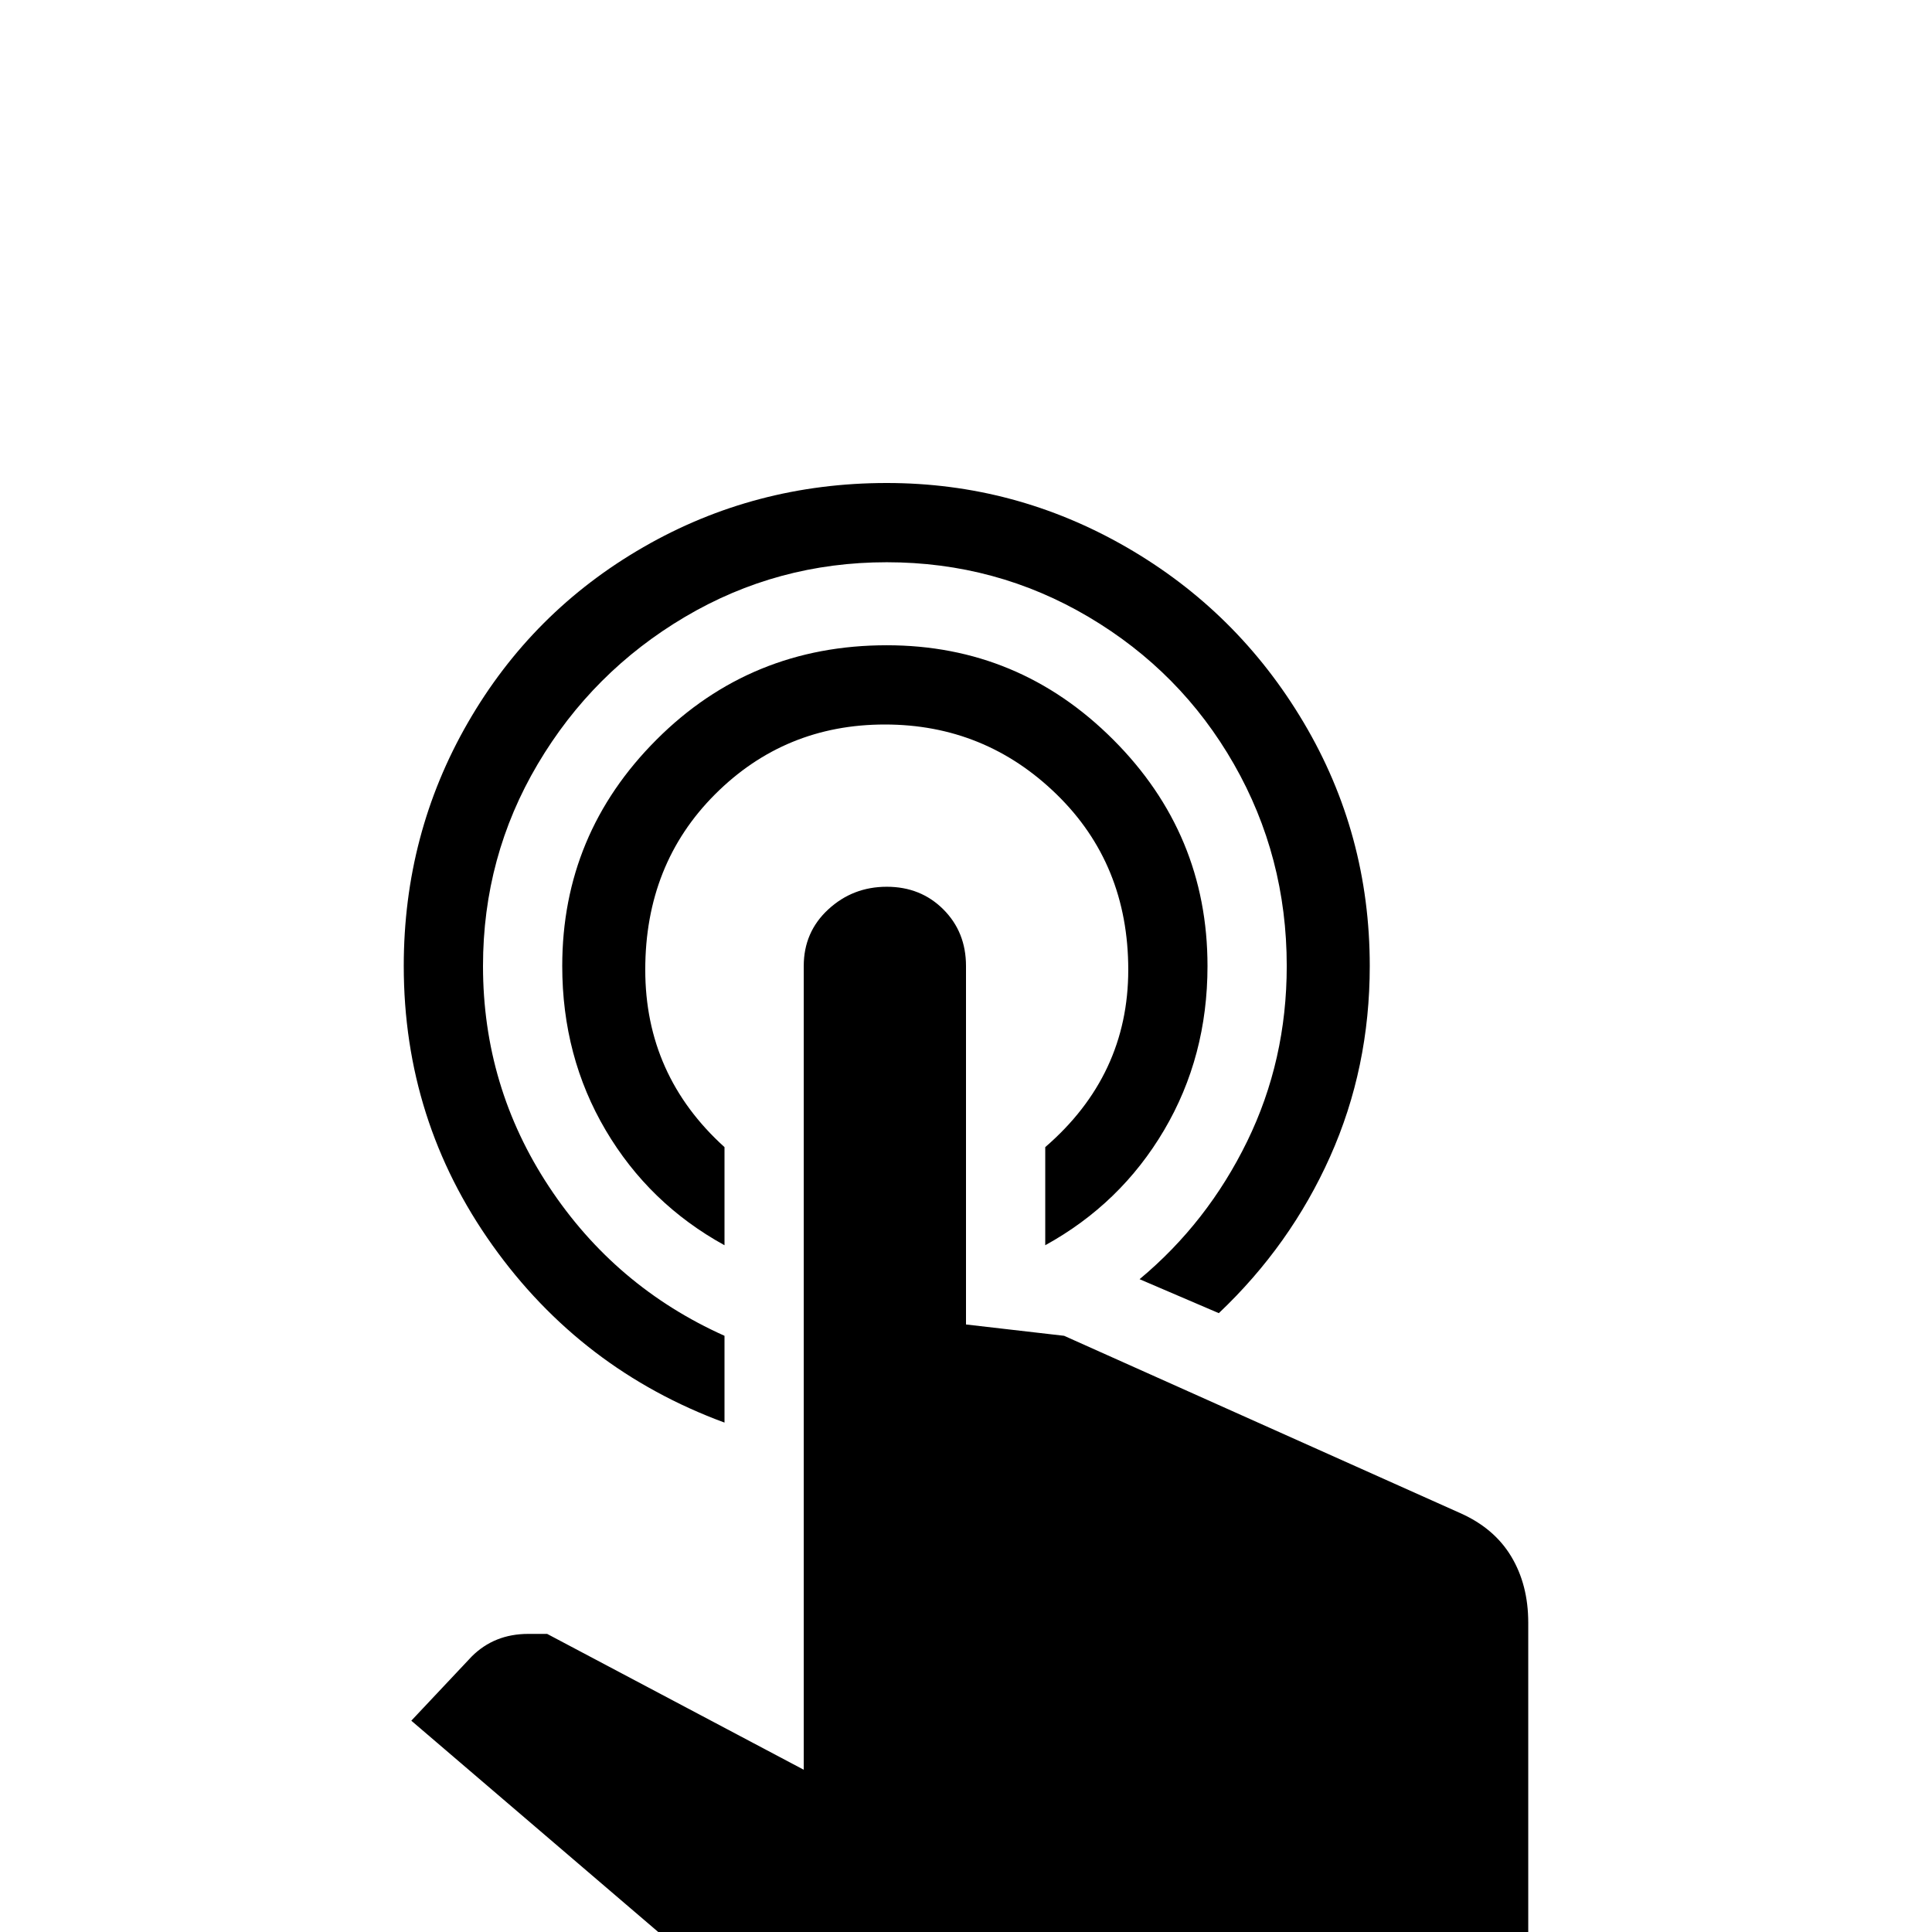 <svg xmlns="http://www.w3.org/2000/svg" viewBox="0 -512 512 512">
	<path fill="#000000" d="M213 -256Q213 -265 219.5 -271Q226 -277 235 -277Q244 -277 250 -271Q256 -265 256 -256V-161L282 -158L387 -111Q396 -107 400.5 -99.5Q405 -92 405 -82V11Q405 24 395.5 33Q386 42 373 43H235Q222 43 213 33L109 -56L125 -73Q131 -79 140 -79H145L213 -43ZM235 -341Q270 -341 295 -316Q320 -291 320 -256Q320 -232 308.5 -212.5Q297 -193 277 -182V-208Q299 -227 299 -255Q299 -283 280 -301.5Q261 -320 234.5 -320Q208 -320 189.5 -301.5Q171 -283 171 -255Q171 -227 192 -208V-182Q172 -193 160.5 -212.5Q149 -232 149 -256Q149 -291 174 -316Q199 -341 235 -341ZM235 -384Q269 -384 298.5 -367Q328 -350 345.5 -320.5Q363 -291 363 -256Q363 -229 352.5 -205.5Q342 -182 323 -164L302 -173Q320 -188 330.5 -209.5Q341 -231 341 -256Q341 -285 327 -309.5Q313 -334 288.5 -348.5Q264 -363 235 -363Q206 -363 181.5 -348.5Q157 -334 142.5 -309.5Q128 -285 128 -256Q128 -224 145.5 -197.5Q163 -171 192 -158V-135Q154 -149 130.5 -182Q107 -215 107 -256Q107 -291 124 -320.5Q141 -350 170.5 -367Q200 -384 235 -384Z"/>
</svg>